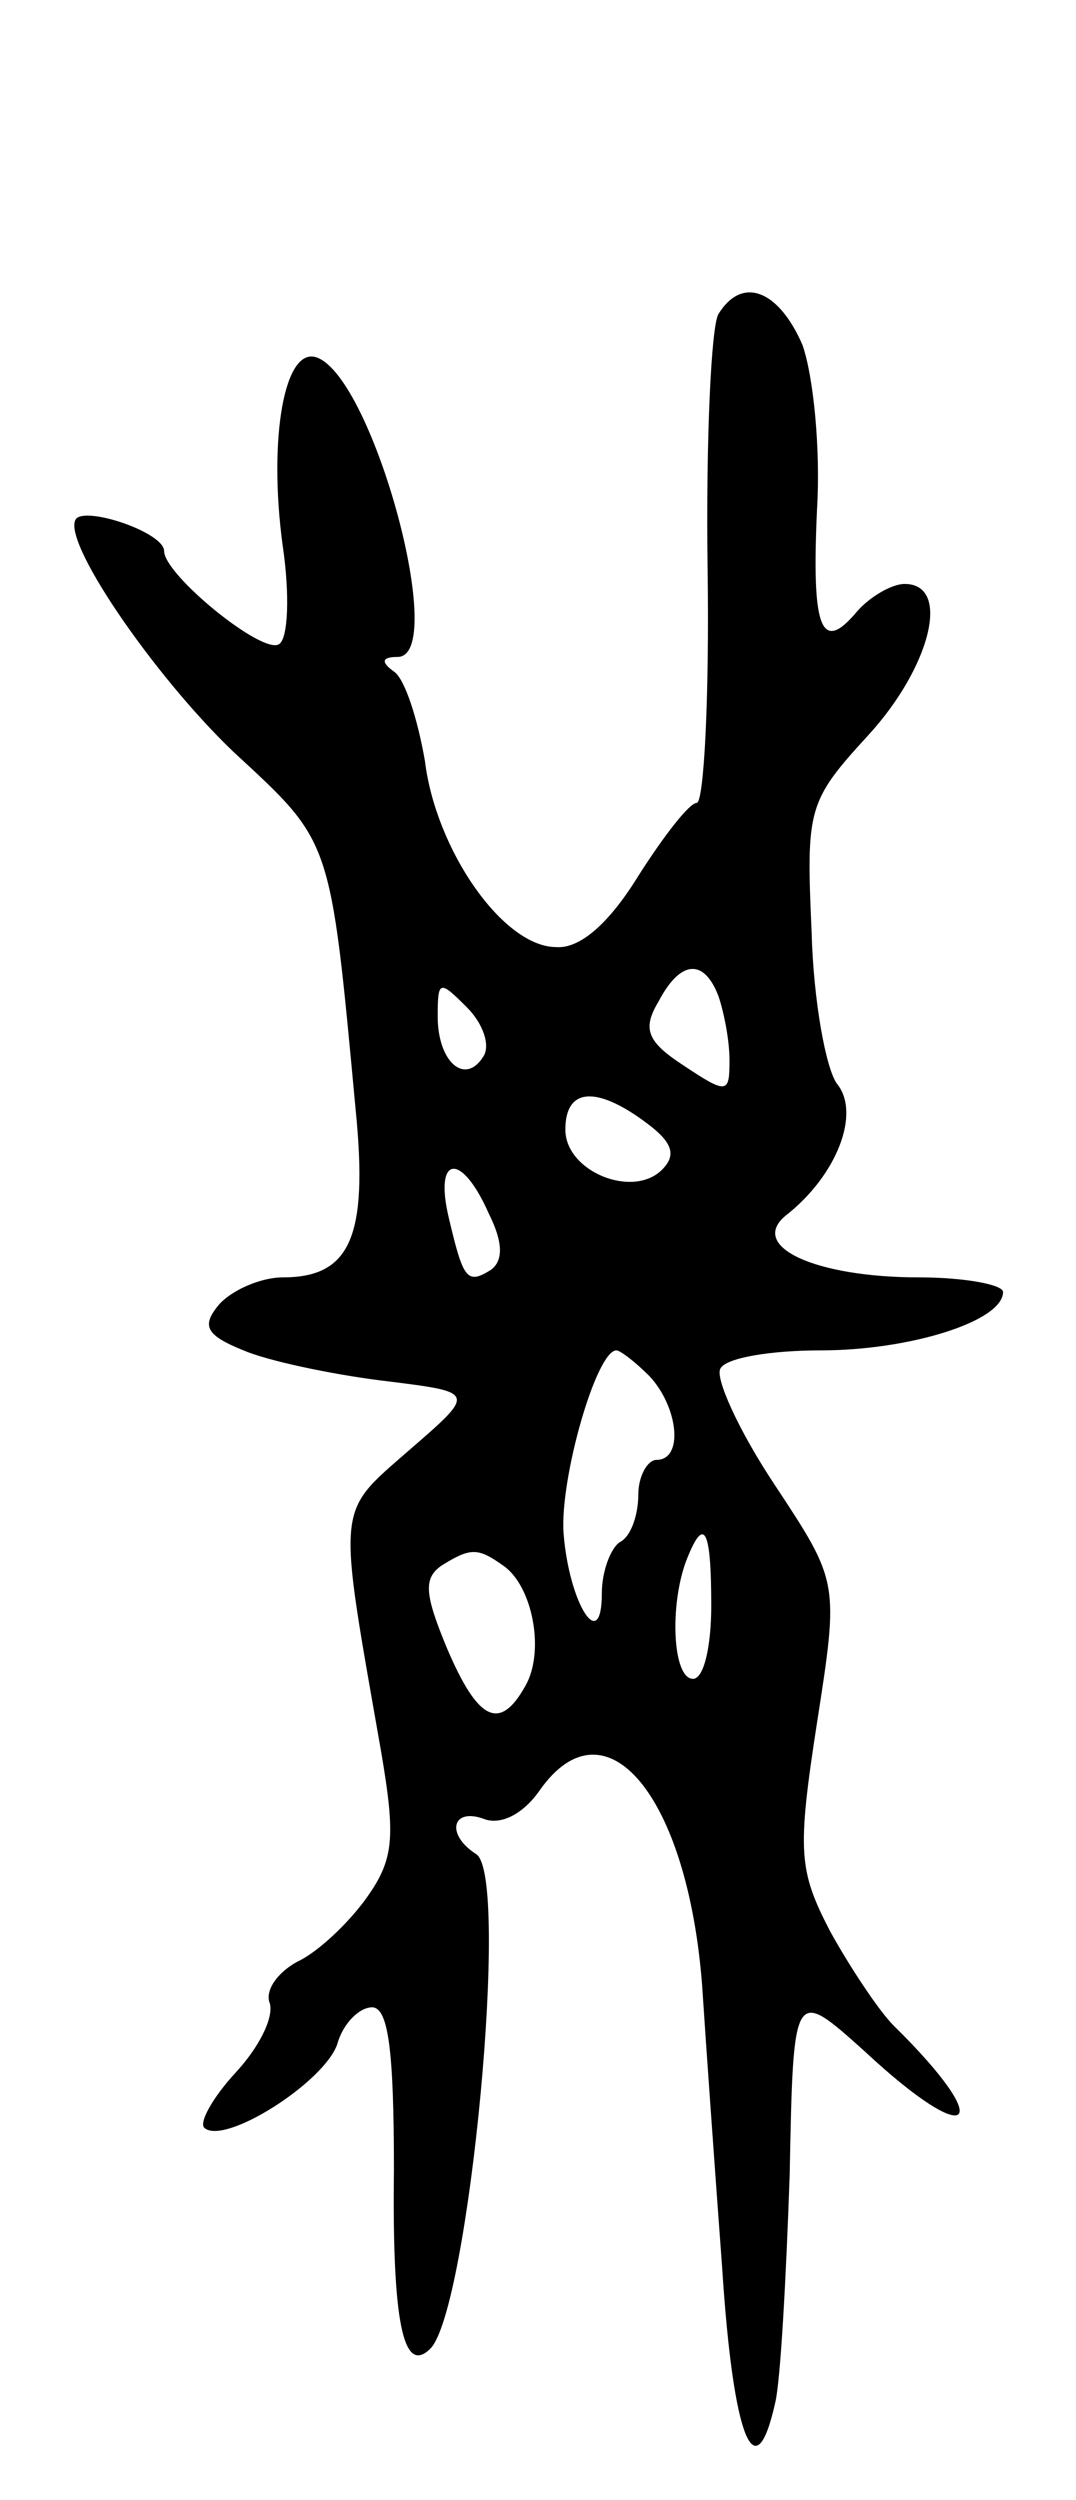 <svg version="1.0" xmlns="http://www.w3.org/2000/svg"
 width="59pt" height="137pt" viewBox="0 0 59 137"
 preserveAspectRatio="xMidYMid meet">
<g transform="translate(0,137) scale(0.1,-0.1)"
fill="#000000" stroke="none">
<path d="M394 1198 c-4 -6 -7 -69 -6 -140 1 -70 -2 -128 -6 -128 -4 0 -18 -18
-32 -40 -16 -26 -32 -40 -45 -39 -29 0 -66 53 -72 102 -4 23 -11 45 -17 49 -7
5 -7 8 2 8 28 0 -13 152 -44 164 -18 7 -27 -44 -19 -103 4 -27 3 -51 -2 -54
-9 -6 -63 38 -63 51 0 10 -41 24 -48 18 -10 -10 42 -86 86 -128 54 -50 53 -46
67 -196 7 -70 -3 -92 -40 -92 -12 0 -28 -7 -35 -15 -10 -12 -7 -17 16 -26 16
-6 51 -13 77 -16 48 -6 48 -6 11 -38 -40 -35 -39 -28 -15 -165 8 -47 7 -59 -8
-80 -10 -14 -27 -30 -38 -35 -11 -6 -18 -16 -15 -23 2 -8 -6 -24 -19 -38 -12
-13 -20 -27 -17 -30 11 -10 66 25 73 46 3 11 12 20 19 20 9 0 12 -24 12 -89
-1 -83 5 -113 20 -98 21 21 44 260 25 271 -17 11 -13 26 5 19 9 -3 21 3 30 16
36 51 81 -3 89 -107 2 -31 7 -101 11 -155 6 -93 18 -123 29 -74 3 12 6 68 8
125 2 103 2 103 41 68 59 -55 73 -42 16 14 -8 8 -24 32 -35 52 -17 33 -18 43
-7 114 12 77 12 77 -23 130 -20 30 -33 59 -30 64 3 6 28 10 55 10 49 0 100 16
100 32 0 4 -21 8 -46 8 -57 0 -94 17 -73 34 28 22 41 56 28 72 -6 8 -13 45
-14 84 -3 67 -2 71 31 107 34 37 46 83 20 83 -7 0 -19 -7 -26 -15 -20 -24 -25
-9 -22 56 2 33 -2 73 -8 90 -13 30 -33 38 -46 17z m0 -374 c3 -9 6 -24 6 -35
0 -18 -1 -19 -25 -3 -20 13 -23 20 -14 35 12 23 25 24 33 3z m-129 -33 c-10
-16 -25 -3 -25 22 0 20 1 20 16 5 9 -9 13 -21 9 -27z m89 -36 c15 -11 17 -18
9 -26 -16 -16 -53 -1 -53 22 0 23 17 24 44 4z m-86 -50 c8 -16 8 -26 1 -31
-13 -8 -15 -5 -23 29 -8 34 7 36 22 2z m88 -89 c16 -17 19 -46 4 -46 -5 0 -10
-9 -10 -19 0 -11 -4 -23 -10 -26 -5 -3 -10 -16 -10 -28 0 -34 -18 -6 -21 33
-2 30 18 100 29 100 2 0 10 -6 18 -14z m34 -126 c0 -22 -4 -40 -10 -40 -11 0
-13 39 -4 64 10 26 14 19 14 -24z m-114 22 c16 -11 23 -47 12 -66 -14 -25 -26
-19 -43 21 -12 29 -13 38 -3 45 16 10 20 10 34 0z"/>
</g>
</svg>
